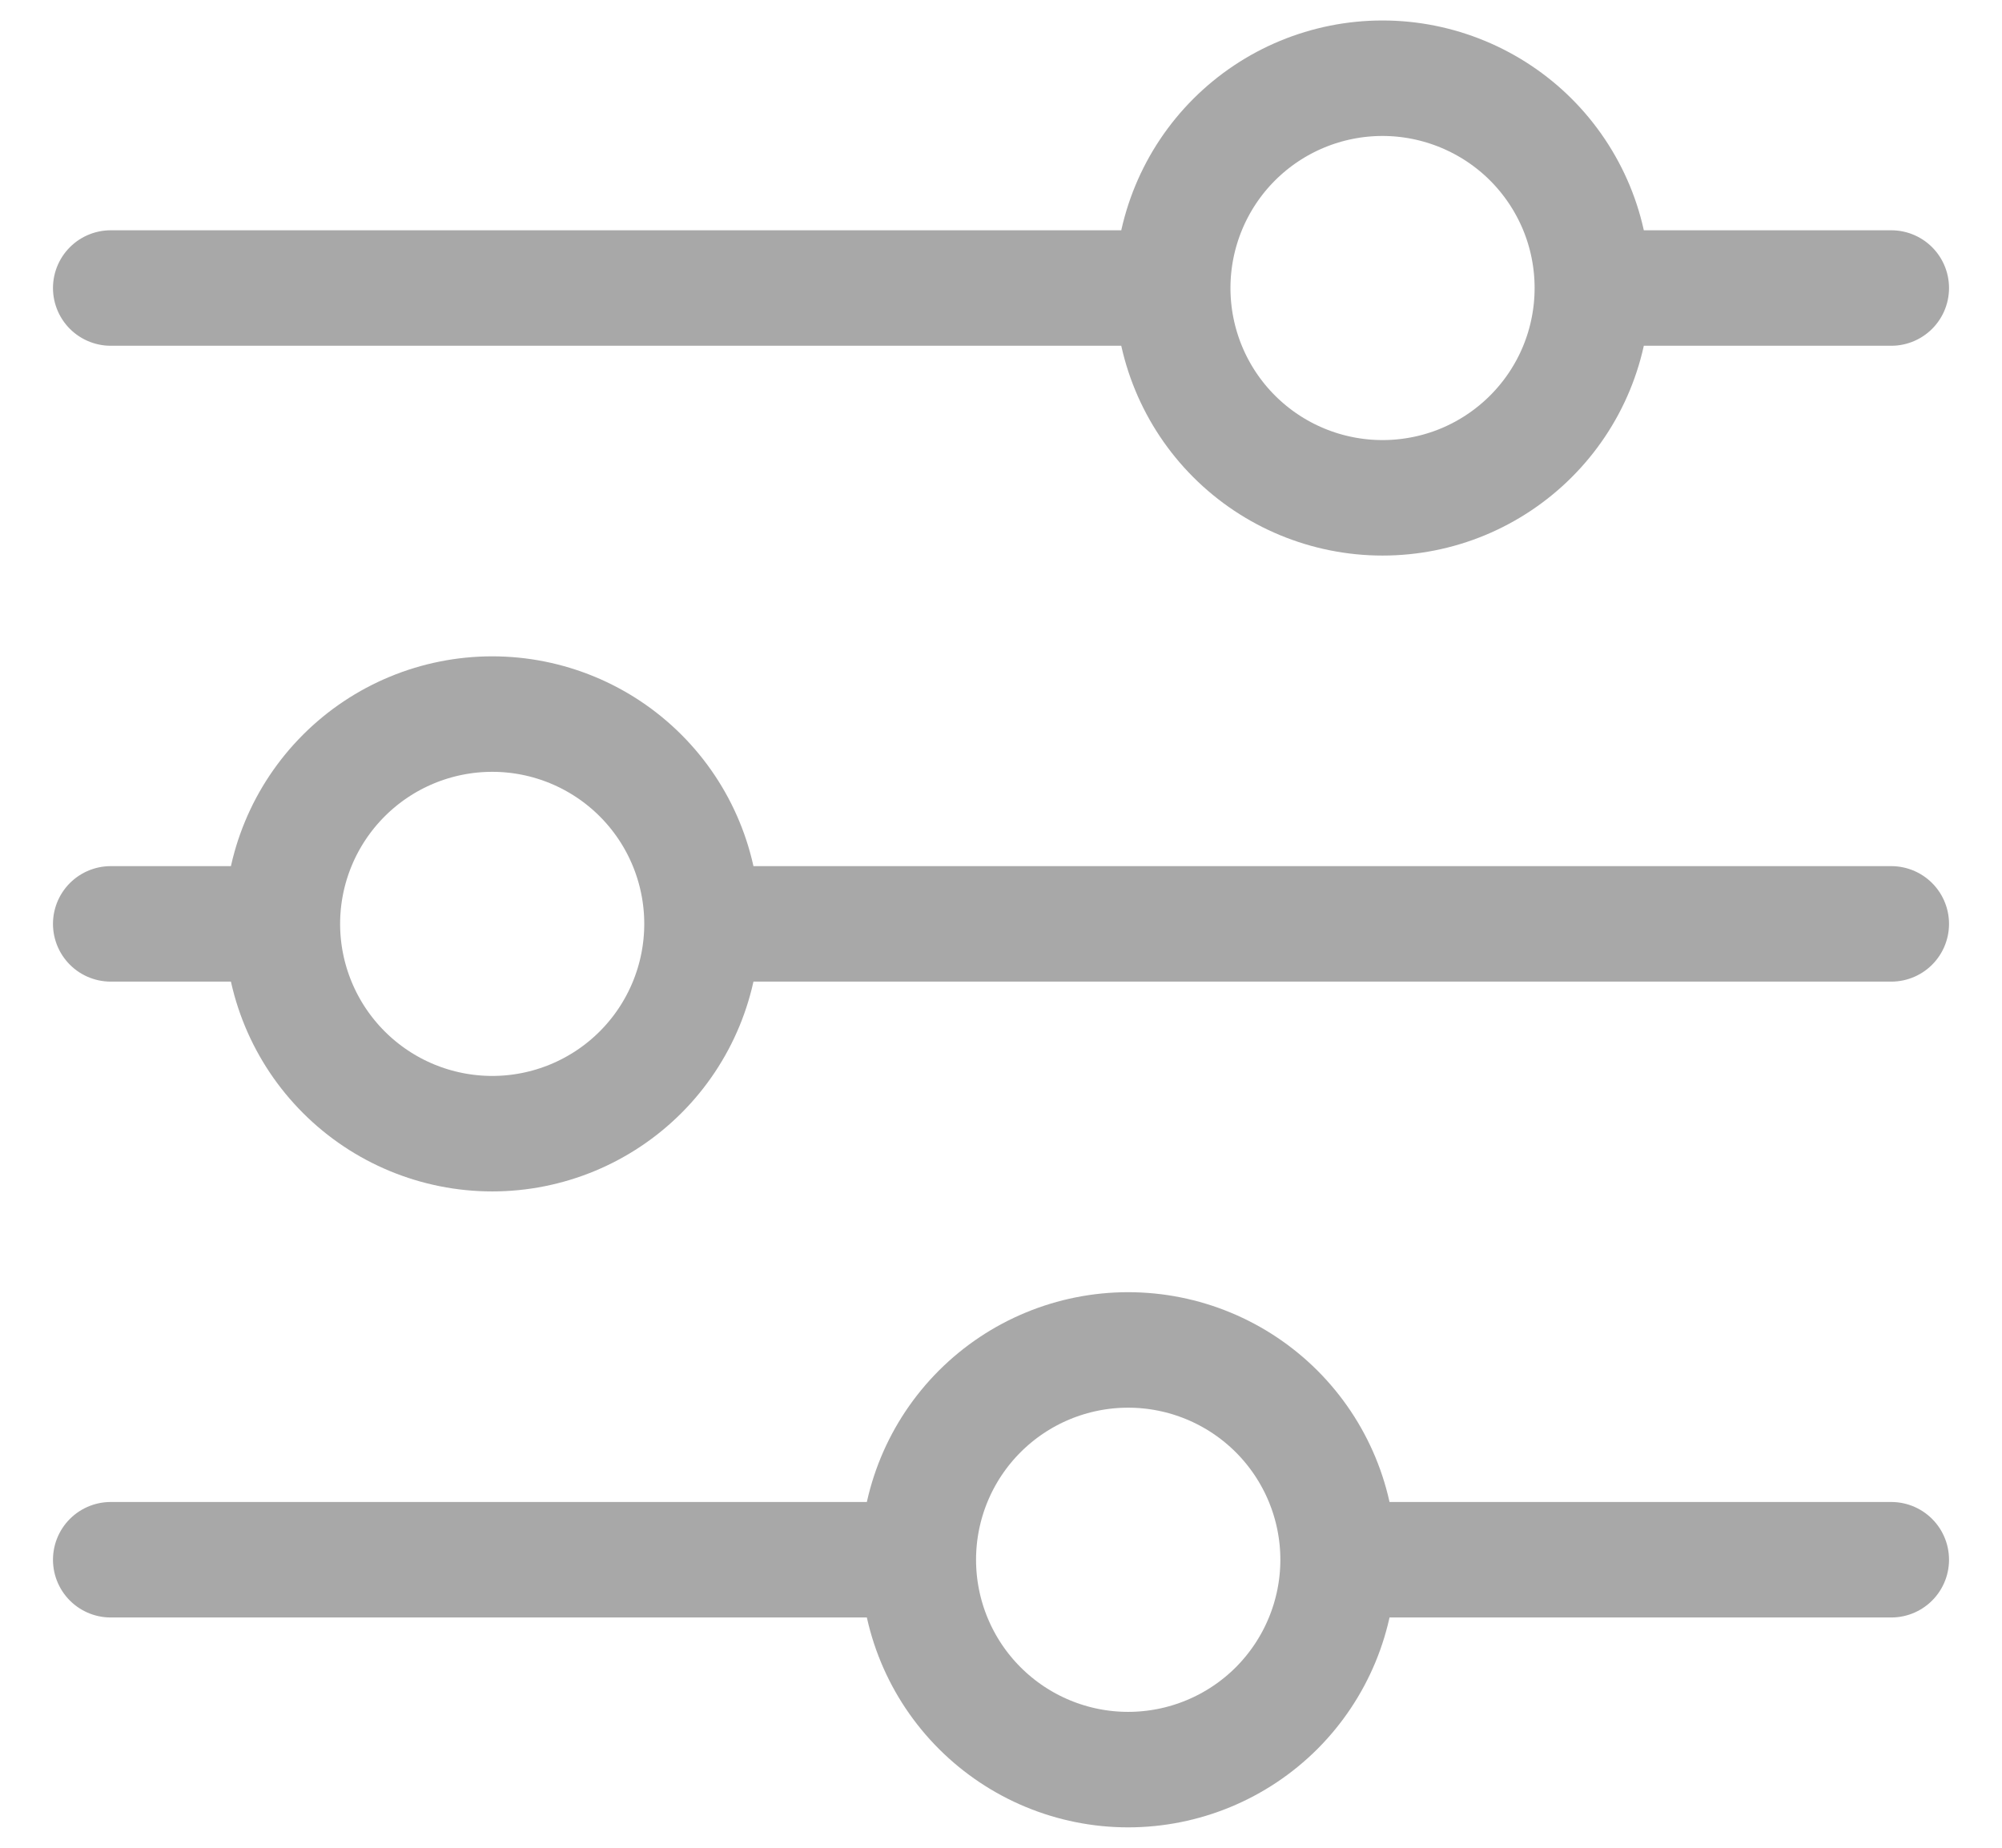 <svg width="26" height="24" viewBox="0 0 26 24" fill="none" xmlns="http://www.w3.org/2000/svg">
<path d="M24.562 12H9.119M3.667 12H1.438M3.667 12C3.667 11.277 3.955 10.584 4.466 10.073C4.977 9.562 5.67 9.275 6.393 9.275C7.115 9.275 7.808 9.562 8.319 10.073C8.83 10.584 9.117 11.277 9.117 12C9.117 12.723 8.83 13.416 8.319 13.927C7.808 14.438 7.115 14.725 6.393 14.725C5.67 14.725 4.977 14.438 4.466 13.927C3.955 13.416 3.667 12.723 3.667 12ZM24.562 20.259H17.378M17.378 20.259C17.378 20.982 17.09 21.675 16.579 22.187C16.067 22.698 15.374 22.985 14.651 22.985C13.928 22.985 13.235 22.697 12.724 22.186C12.213 21.675 11.926 20.982 11.926 20.259M17.378 20.259C17.378 19.536 17.09 18.843 16.579 18.332C16.067 17.821 15.374 17.534 14.651 17.534C13.928 17.534 13.235 17.821 12.724 18.332C12.213 18.843 11.926 19.536 11.926 20.259M11.926 20.259H1.438M24.562 3.741H20.681M15.23 3.741H1.438M15.23 3.741C15.23 3.019 15.517 2.325 16.028 1.814C16.539 1.303 17.232 1.016 17.955 1.016C18.313 1.016 18.667 1.087 18.998 1.224C19.328 1.361 19.629 1.561 19.882 1.814C20.135 2.067 20.336 2.368 20.473 2.698C20.61 3.029 20.68 3.383 20.68 3.741C20.68 4.099 20.61 4.453 20.473 4.784C20.336 5.115 20.135 5.415 19.882 5.668C19.629 5.921 19.328 6.122 18.998 6.259C18.667 6.396 18.313 6.466 17.955 6.466C17.232 6.466 16.539 6.179 16.028 5.668C15.517 5.157 15.23 4.464 15.23 3.741Z" stroke="#525252" stroke-opacity="0.5" stroke-width="1.5" stroke-miterlimit="10" stroke-linecap="round"/>
</svg>
